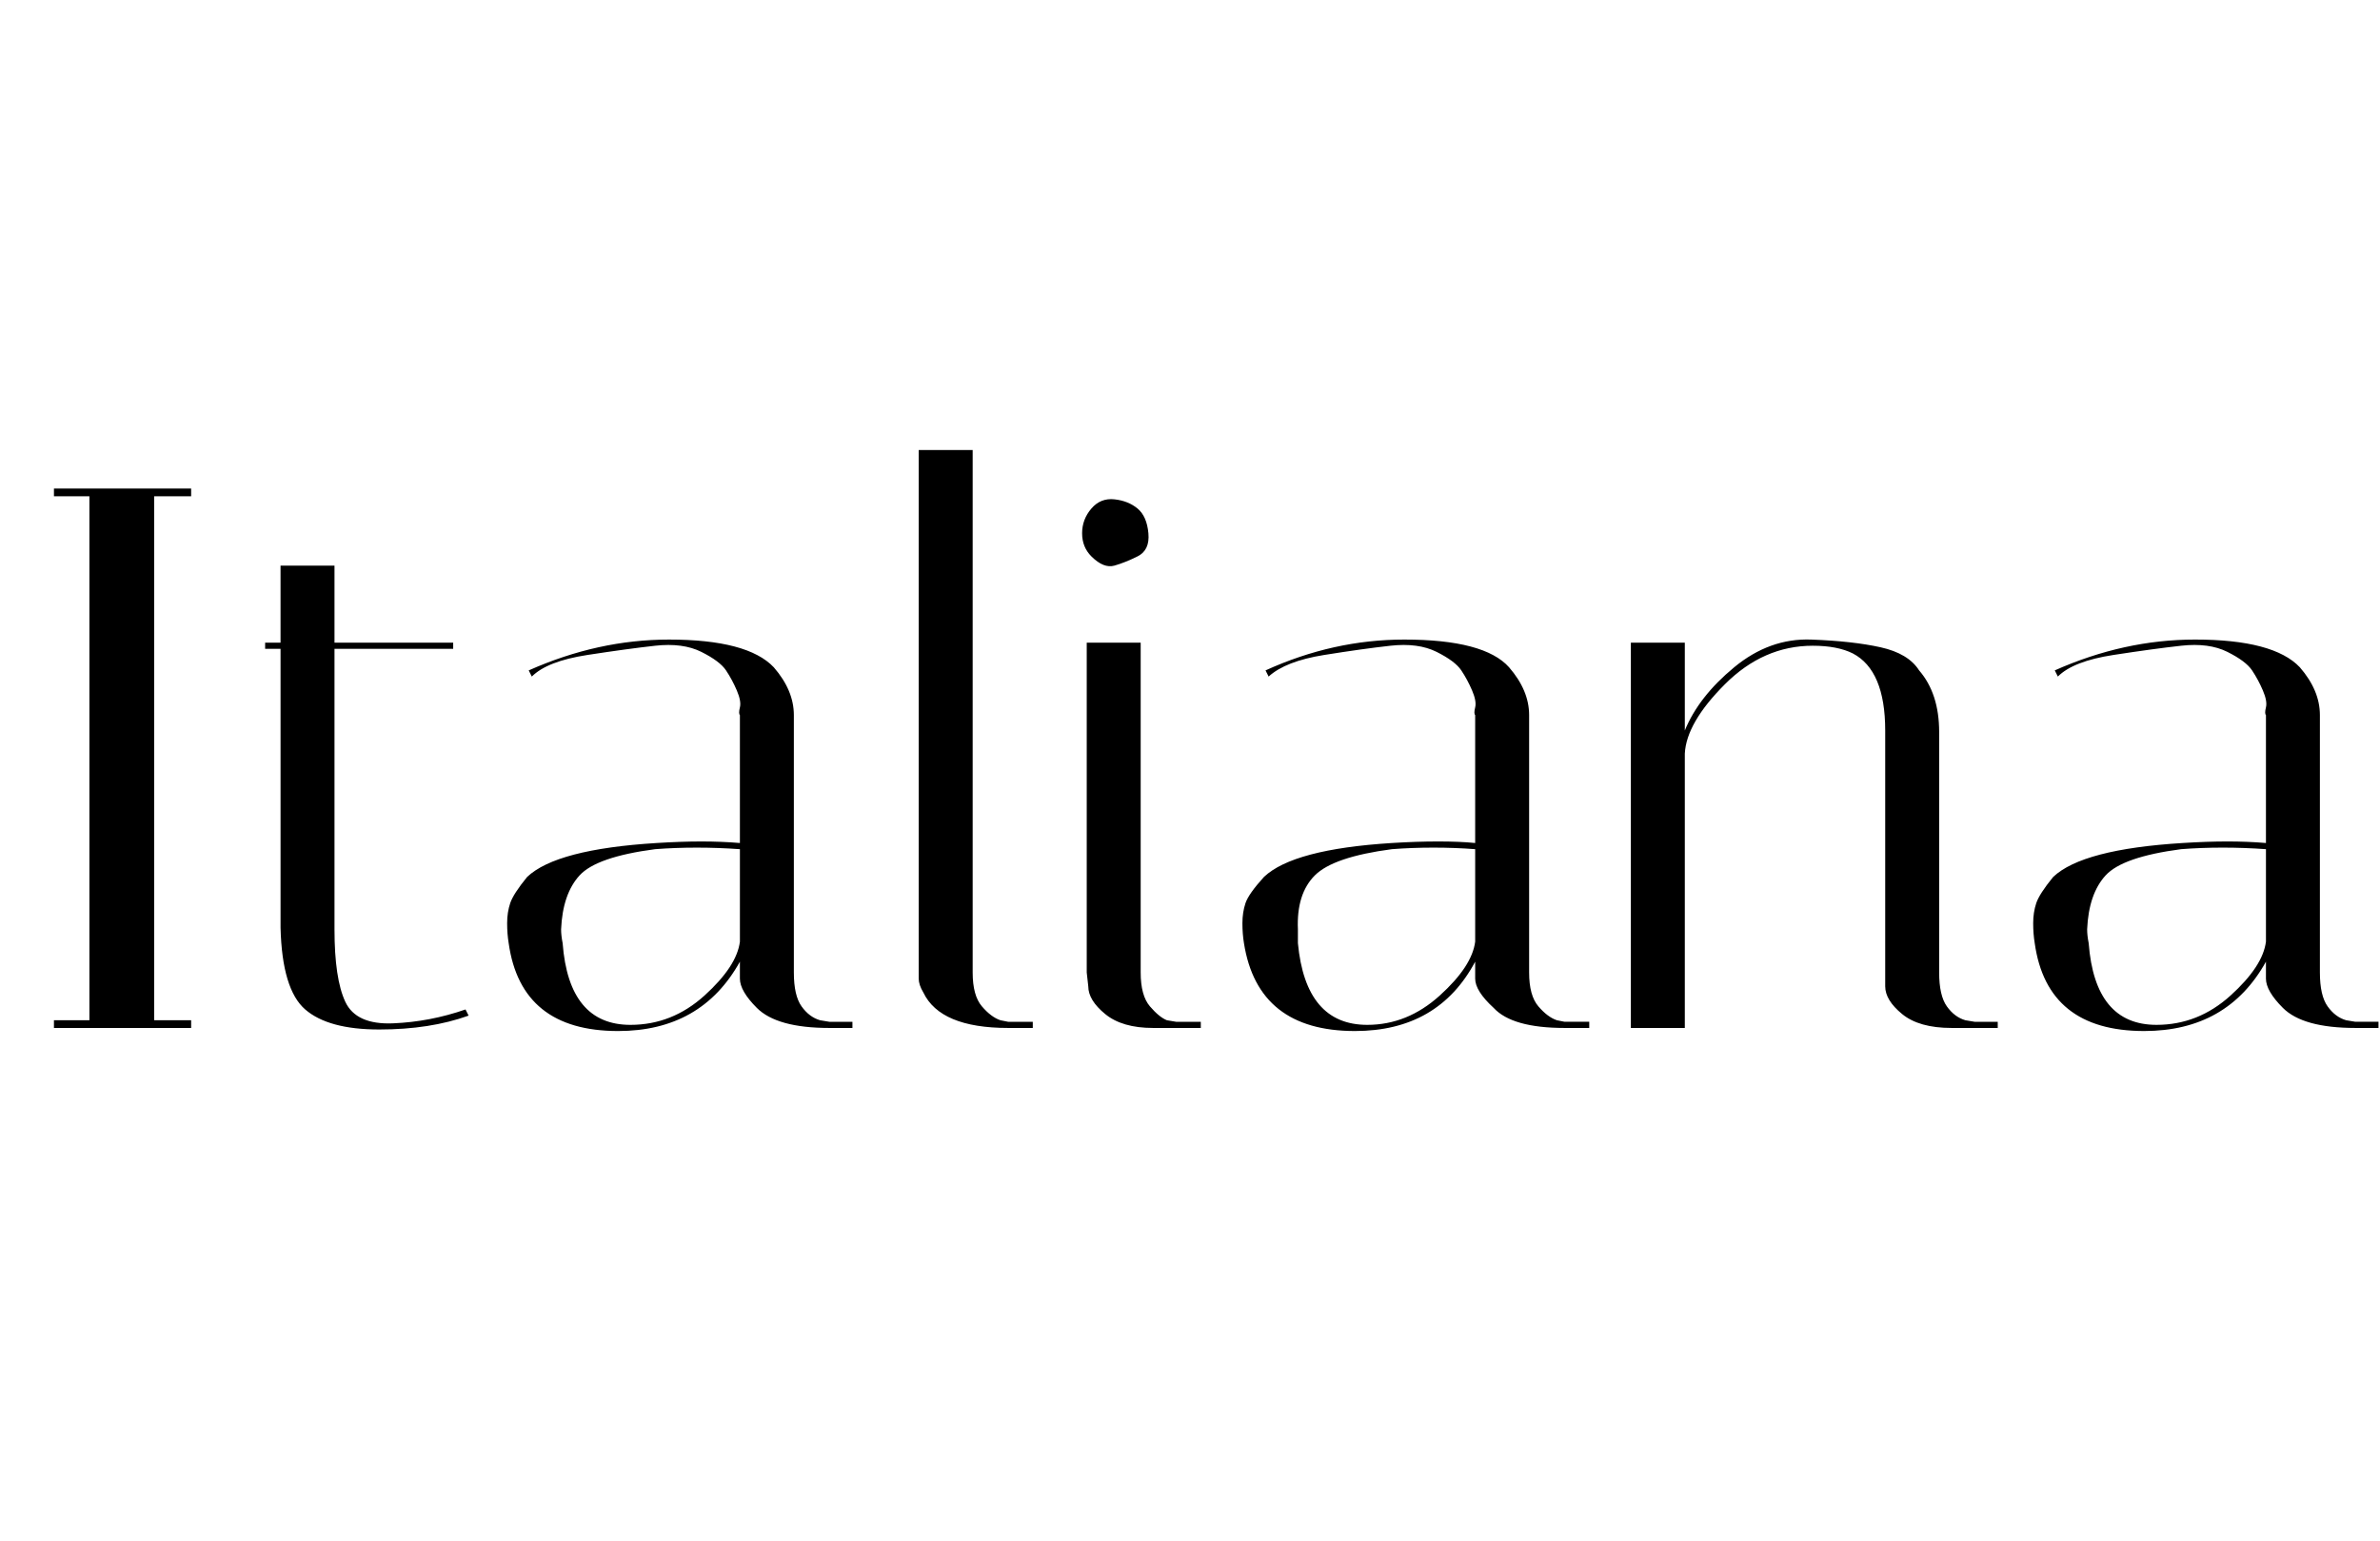 <svg id="fnt-Italiana" viewBox="0 0 1544 1000" xmlns="http://www.w3.org/2000/svg"><path id="italiana" class="f" d="M58 322h-23v-5h89v5h-24v340h24v5h-89v-5h23v-340m124 99h-10v-4h10v-50h35v50h77v4h-77v182q0 32 7 47t31 14 47-9l2 4q-25 9-58 9t-48-13-16-53v-181m371 246h-15q-34 0-47-13-11-11-11-19v-11q-25 45-79 45-63 0-71-57-1-6-1-13t2-13 11-17q19-18 84-22 16-1 29-1t25 1v-83q-1-1 0-5t-2-11-7-13-16-12-30-4-44 6-36 14l-2-4q45-20 91-20 51 0 68 18 13 15 13 31v167q0 15 5 22t12 9l6 1h15v4m-144-2q27 0 48-19t23-35v-60q-14-1-28-1t-27 1q-38 5-49 17t-12 35q0 4 1 9 4 53 44 53m261 2h-16q-44 0-55-23-3-5-3-9v-343h35v339q0 15 6 22t12 9l5 1h16v4m109 0h-31q-20 0-31-9t-11-18l-1-9v-214h35v214q0 15 6 22t11 9l6 1h16v4m-71-306q-6-6-6-15t6-16 15-6 15 6 7 16-7 15-15 6-15-6m323 306h-16q-34 0-46-13-12-11-12-19v-11q-24 45-78 45-63 0-72-57-1-6-1-13t2-13 12-17q19-18 83-22 16-1 30-1t24 1v-83q-1-1 0-5t-2-11-7-13-16-12-30-4-43 6-36 14l-2-4q44-20 90-20 52 0 68 18 13 15 13 31v167q0 15 6 22t12 9l5 1h16v4m-144-2q26 0 47-19t23-35v-60q-13-1-27-1t-27 1q-38 5-50 17t-11 35q0 4 0 9 5 53 45 53m409 2h-30q-21 0-32-9t-11-18l0-9v-157q0-39-21-50-10-5-26-5-32 0-57 25t-26 45v178h-35v-250h35v57q9-22 32-41t50-18 45 5 25 15q13 15 13 40v156q0 15 5 22t12 9l6 1h15v4m247 0h-15q-34 0-47-13-11-11-11-19v-11q-25 45-79 45-63 0-71-57-1-6-1-13t2-13 11-17q19-18 84-22 16-1 29-1t25 1v-83q-1-1 0-5t-2-11-7-13-16-12-30-4-44 6-36 14l-2-4q45-20 91-20 51 0 68 18 13 15 13 31v167q0 15 5 22t12 9l6 1h15v4m-144-2q27 0 48-19t23-35v-60q-14-1-28-1t-27 1q-38 5-49 17t-12 35q0 4 1 9 4 53 44 53" />
</svg>